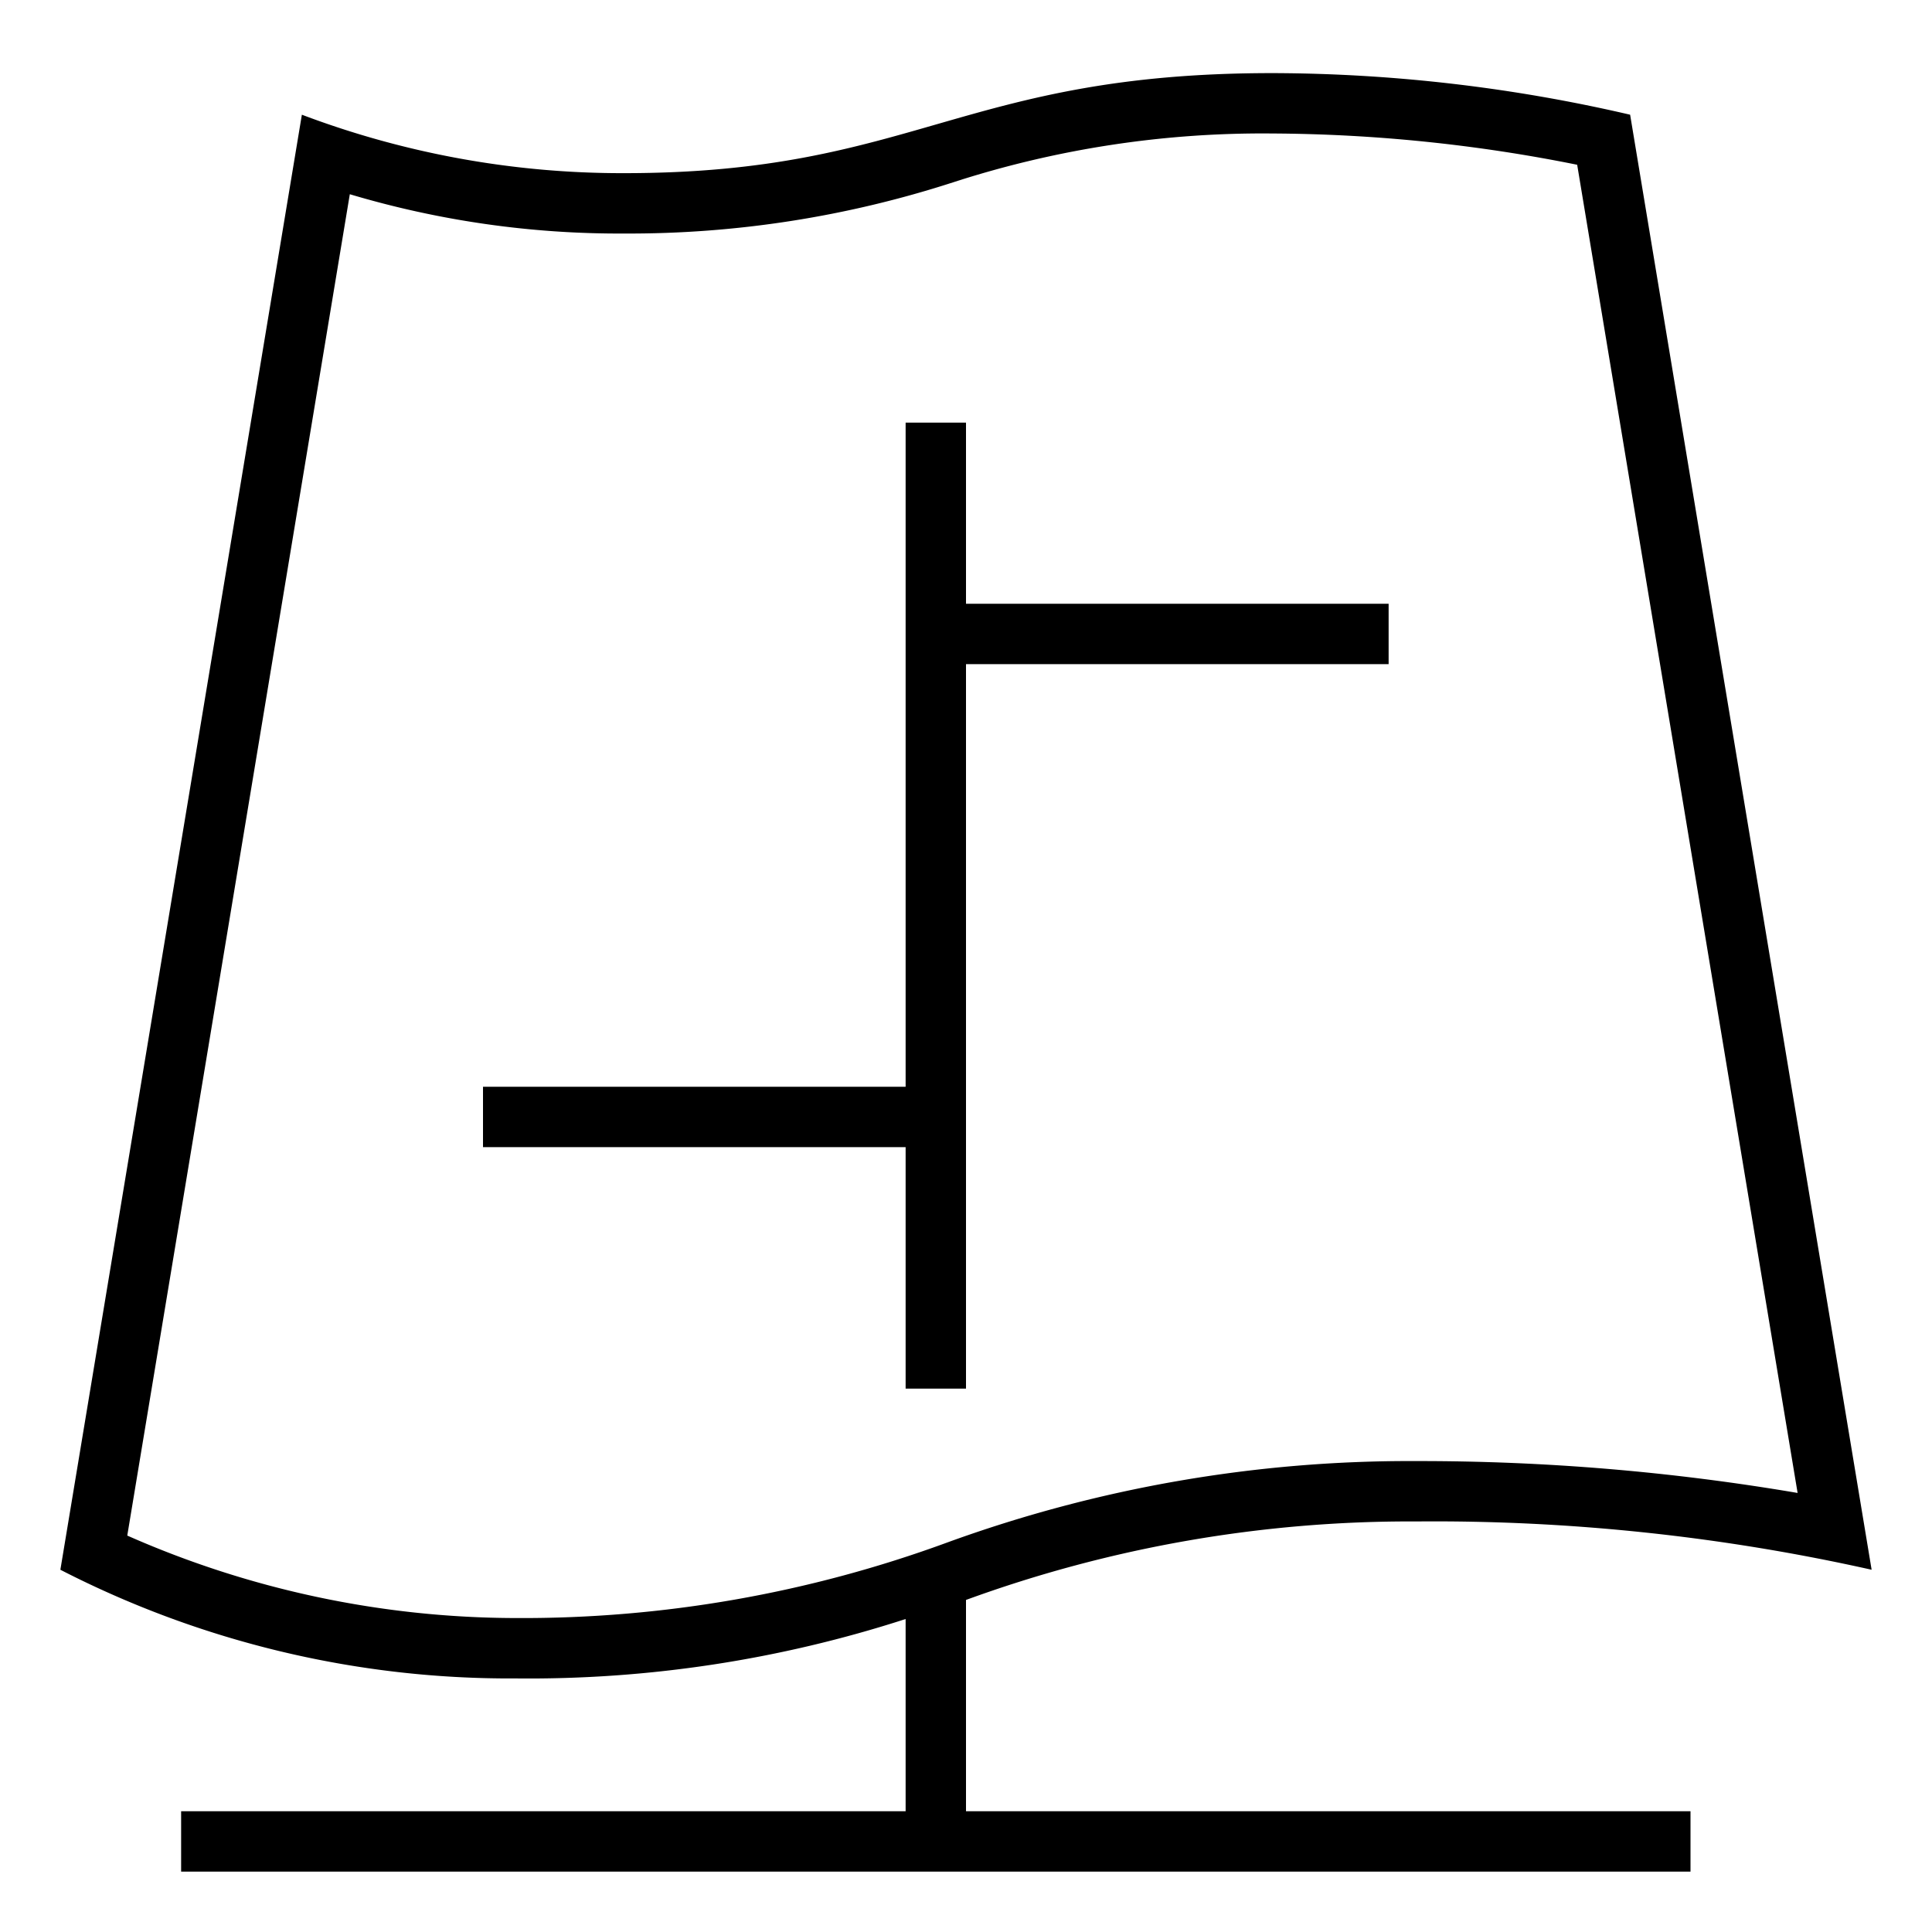 <svg xmlns="http://www.w3.org/2000/svg" viewBox="0 0 32 32"><path d="M16 26.5a21.425 21.425 0 0 1 7.462-1.3A33.153 33.153 0 0 1 31 26L27 1.9a26.401 26.401 0 0 0-5.926-.689c-5.144 0-5.927 1.657-10.735 1.657A14.99 14.99 0 0 1 5 1.9L1 26a16.273 16.273 0 0 0 7.538 1.8A20.258 20.258 0 0 0 15 26.816V30H3v1h25v-1H16zm-7.462.3a15.989 15.989 0 0 1-6.43-1.366L5.794 3.217a15.6 15.6 0 0 0 4.544.651 17.42 17.42 0 0 0 5.445-.847 16.628 16.628 0 0 1 5.29-.81 26.164 26.164 0 0 1 5.05.518l3.651 21.999a37.286 37.286 0 0 0-6.313-.528 22.381 22.381 0 0 0-7.77 1.348A20.422 20.422 0 0 1 8.539 26.8zM15 23v-4H8v-1h7V7h1v3h7v1h-7v12z"/><path fill="none" d="M0 0h32v32H0z"/></svg>